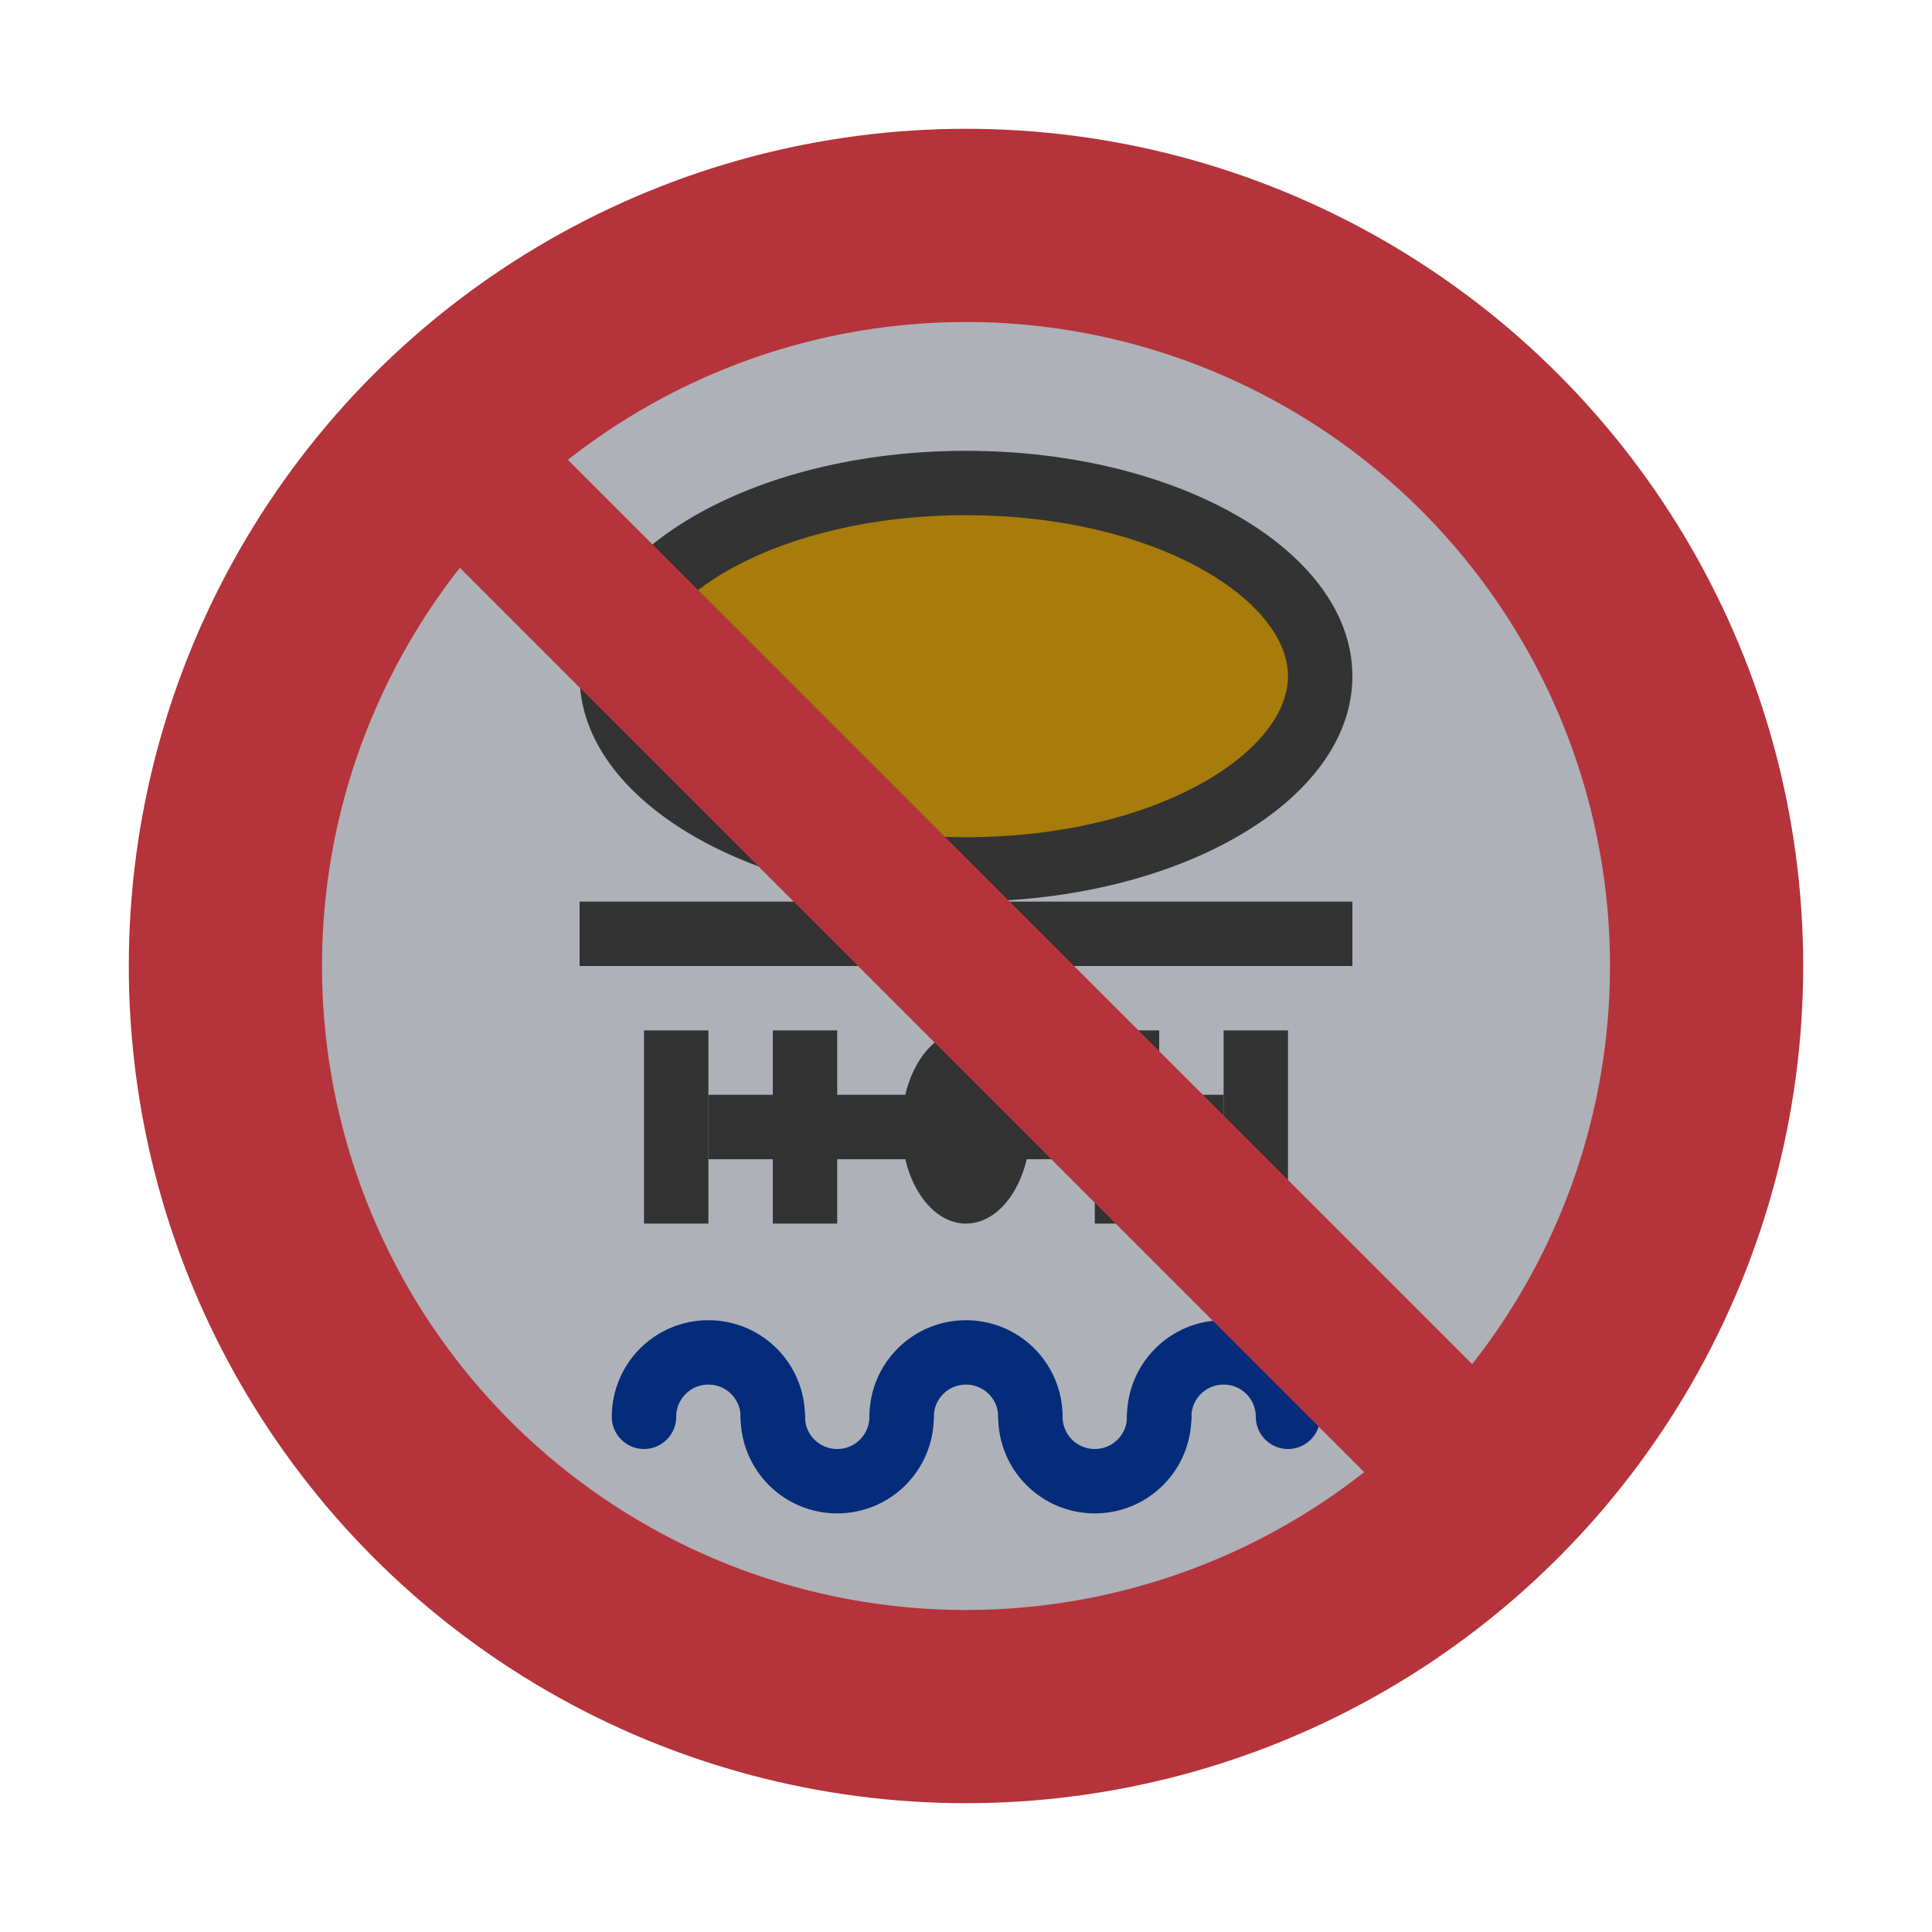 <svg width="30" height="30" viewBox="0 0 30 30" fill="none" xmlns="http://www.w3.org/2000/svg">
<g id="night / harmful-water_Cw_Bfd_1">
<g id="TruckMaster">
<g id="Background">
<circle id="outer-ring" cx="15" cy="15" r="13" fill="#B5333A"/>
<circle id="inner-ring" cx="15" cy="15" r="10" fill="#AEB1B7"/>
</g>
<g id="Icon_Circle">
<path id="path3778 5" d="M9 14V15H21V14H9Z" fill="#333333"/>
<path id="Vector" d="M15 19C15.552 19 16 18.328 16 17.5C16 16.672 15.552 16 15 16C14.448 16 14 16.672 14 17.5C14 18.328 14.448 19 15 19Z" fill="#333333"/>
<path id="Vector_2" d="M11 16H10V19H11V16Z" fill="#333333"/>
<path id="Vector_3" d="M13 16H12V19H13V16Z" fill="#333333"/>
<path id="Vector_4" d="M20 16H19V19H20V16Z" fill="#333333"/>
<path id="Vector_5" d="M18 16H17V19H18V16Z" fill="#333333"/>
<path id="Vector_6" d="M19 17H11V18H19V17Z" fill="#333333"/>
<path id="Vector_7" d="M15 13.5C12.019 13.5 9.5 12.126 9.5 10.5C9.5 8.874 12.019 7.5 15 7.5C17.981 7.5 20.5 8.874 20.5 10.5C20.5 12.126 17.981 13.5 15 13.5Z" fill="#A77B0C"/>
<path id="Vector_8" d="M15 8C17.946 8 20 9.317 20 10.5C20 11.683 17.946 13 15 13C12.053 13 10 11.683 10 10.5C10 9.317 12.053 8 15 8ZM15 7C11.686 7 9 8.567 9 10.5C9 12.433 11.686 14 15 14C18.312 14 21 12.433 21 10.5C21 8.567 18.312 7 15 7Z" fill="#333333"/>
<path id="Vector_9" d="M10 22C10 21.447 10.447 21 11 21C11.553 21 12 21.447 12 22" stroke="#042C7B" stroke-miterlimit="10" stroke-linecap="round" stroke-linejoin="round"/>
<path id="Vector_10" d="M14 22C14 22.553 13.553 23 13 23C12.447 23 12 22.553 12 22" stroke="#042C7B" stroke-miterlimit="10" stroke-linecap="round" stroke-linejoin="round"/>
<path id="Vector_11" d="M14 22C14 21.447 14.447 21 15 21C15.553 21 16 21.447 16 22" stroke="#042C7B" stroke-miterlimit="10" stroke-linecap="round" stroke-linejoin="round"/>
<path id="Vector_12" d="M18 22C18 22.553 17.553 23 17 23C16.447 23 16 22.553 16 22" stroke="#042C7B" stroke-miterlimit="10" stroke-linecap="round" stroke-linejoin="round"/>
<path id="Vector_13" d="M18 22C18 21.447 18.447 21 19 21C19.553 21 20 21.447 20 22" stroke="#042C7B" stroke-miterlimit="10" stroke-linecap="round" stroke-linejoin="round"/>
</g>
<g id="Bars">
<path id="Vector_14" d="M24.413 22.735L7.09 5.412L5.413 7.089L22.736 24.412L24.413 22.735Z" fill="#B5333A"/>
</g>
</g>
</g>
</svg>
